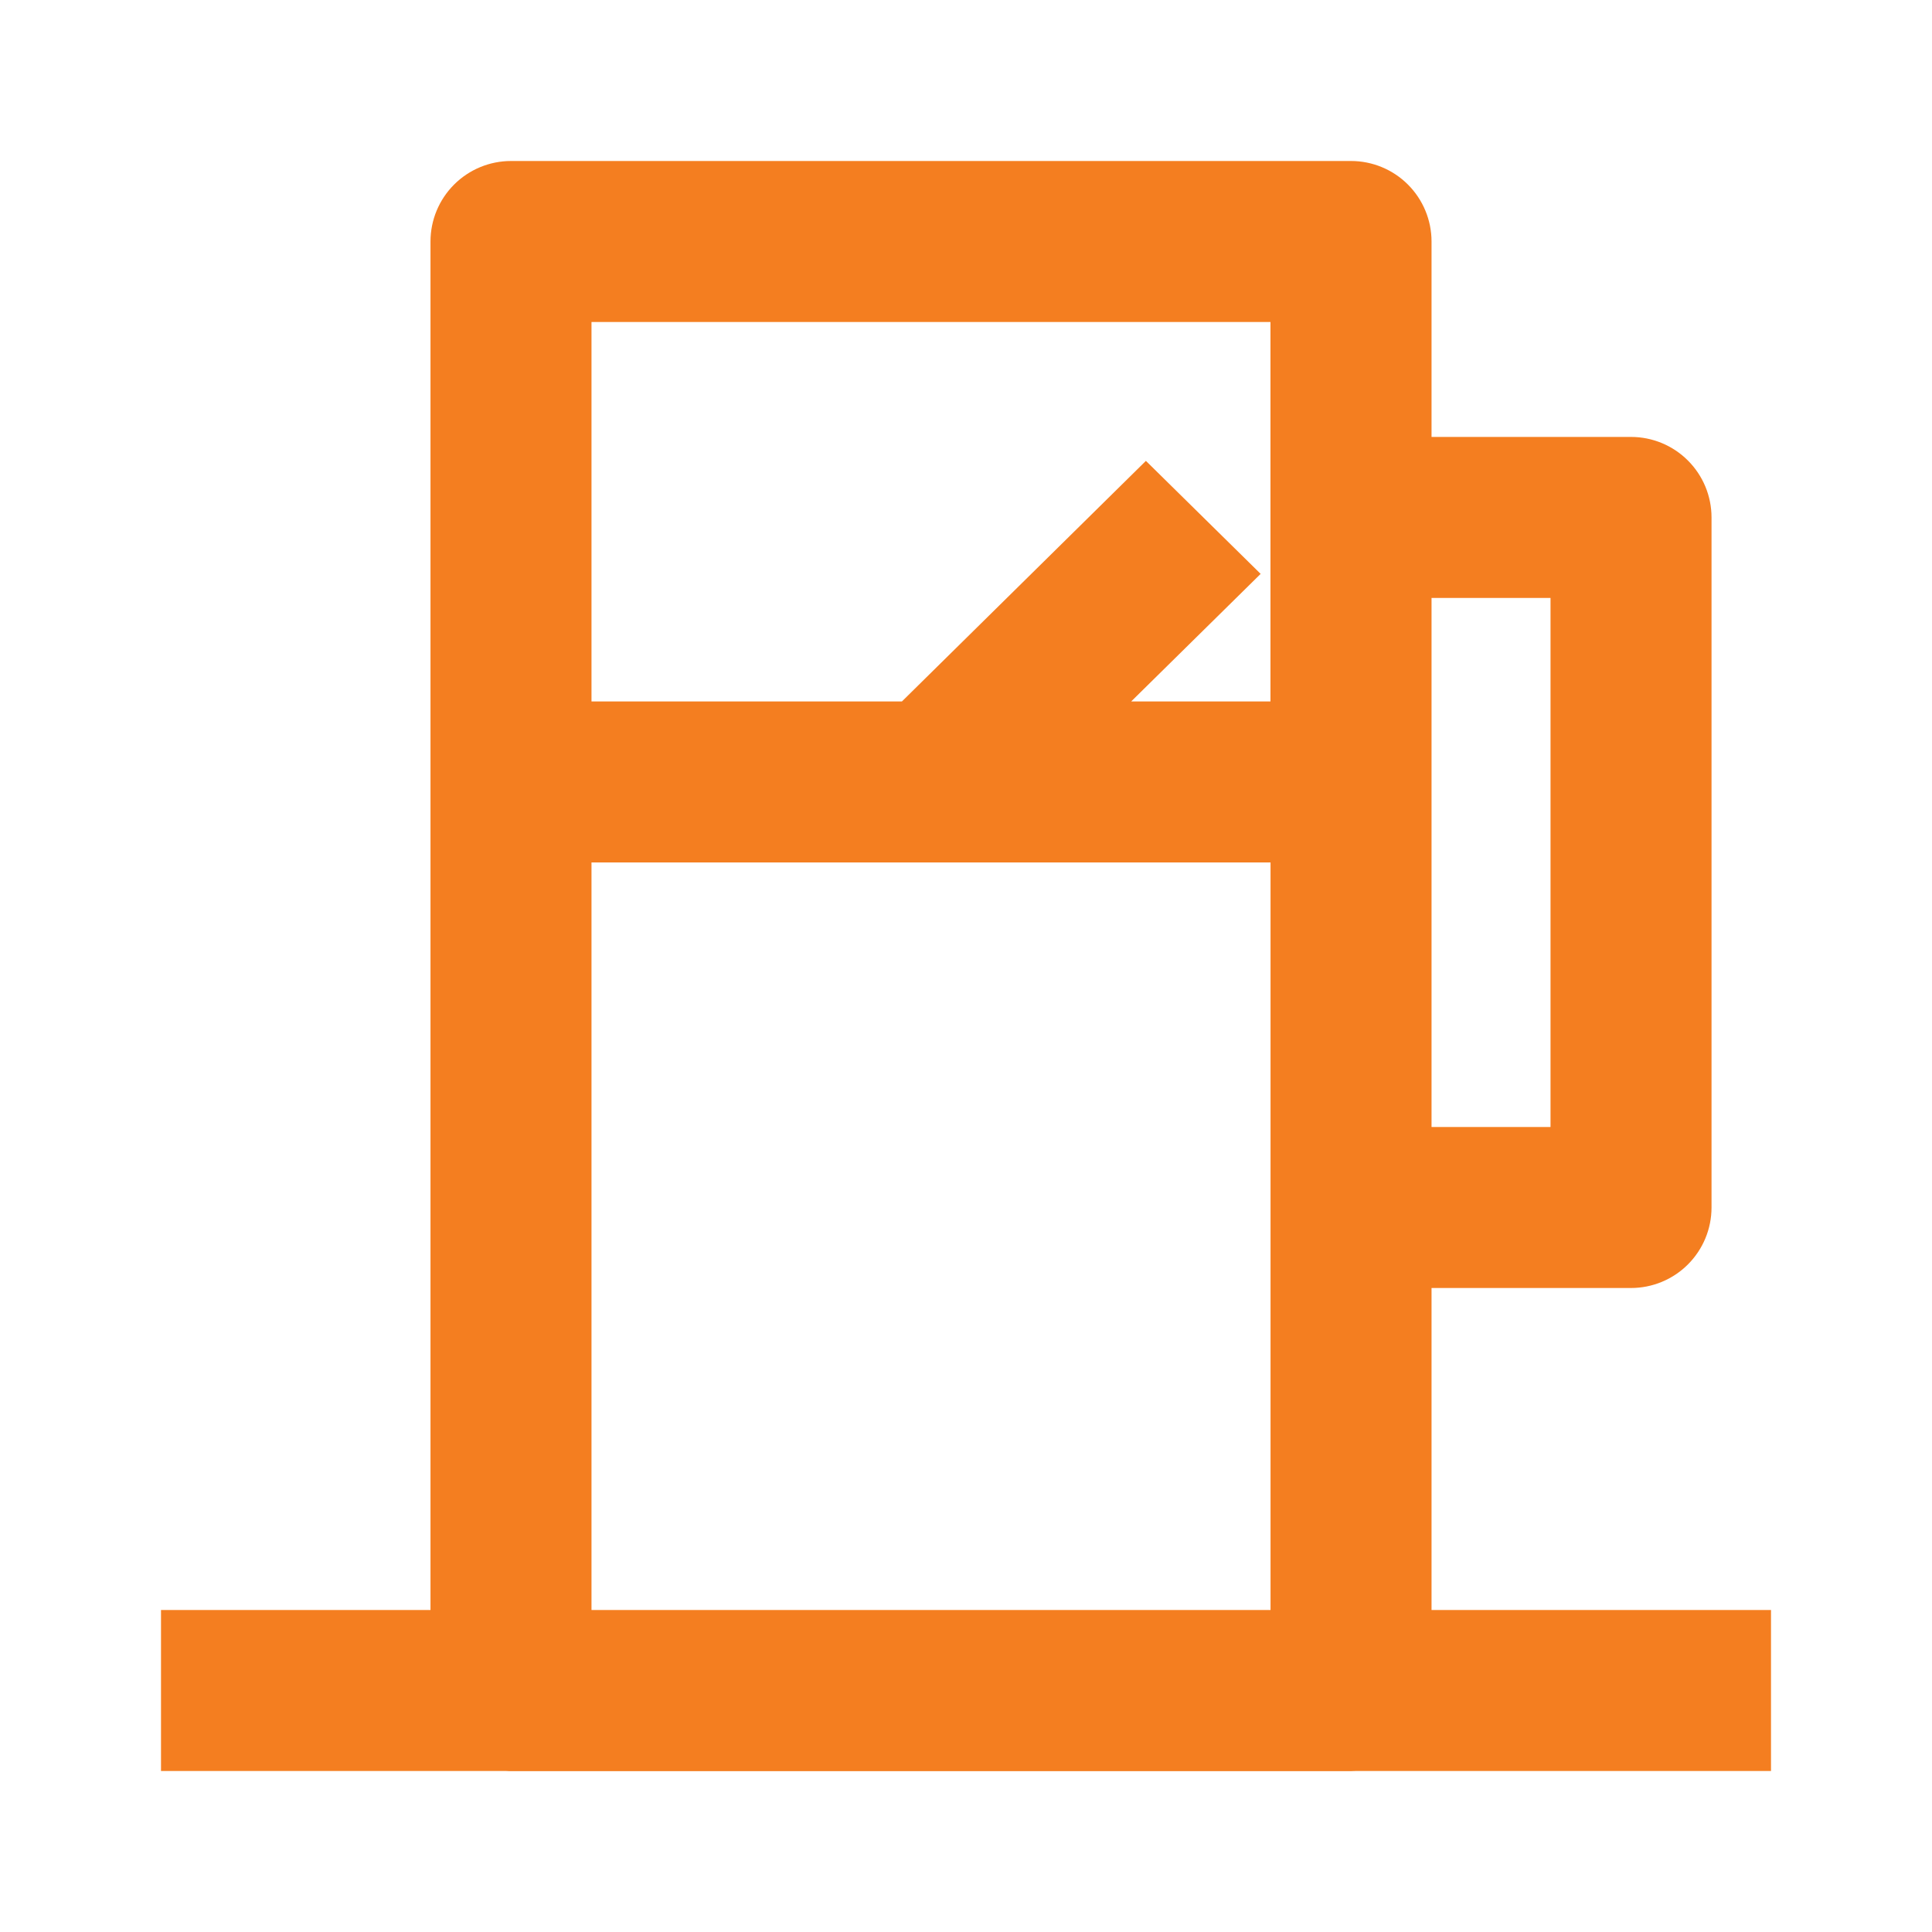 <svg width="51" height="51" viewBox="0 0 51 51" fill="none" xmlns="http://www.w3.org/2000/svg">
<path fill-rule="evenodd" clip-rule="evenodd" d="M11.364 6.375C11.364 5.811 11.588 5.271 11.987 4.872C12.385 4.474 12.926 4.25 13.489 4.25H35.664C36.227 4.25 36.768 4.474 37.166 4.872C37.565 5.271 37.789 5.811 37.789 6.375V11.534H43.055C43.618 11.534 44.159 11.758 44.557 12.157C44.956 12.555 45.18 13.096 45.18 13.659V31.875C45.18 32.439 44.956 32.979 44.557 33.378C44.159 33.776 43.618 34 43.055 34H37.789V42.5H46.75V46.75H35.791L35.664 46.754H13.489C13.447 46.754 13.405 46.754 13.362 46.75H4.25V42.5H11.364V6.375ZM33.539 42.5H15.614V22.767H33.539V42.5ZM15.614 8.5V18.517H23.808L30.249 12.166L33.278 15.149L29.86 18.517H33.537V8.5H15.617H15.614ZM37.789 15.784V29.75H40.93V15.784H37.789Z" fill="#F47E20"/>
</svg>

